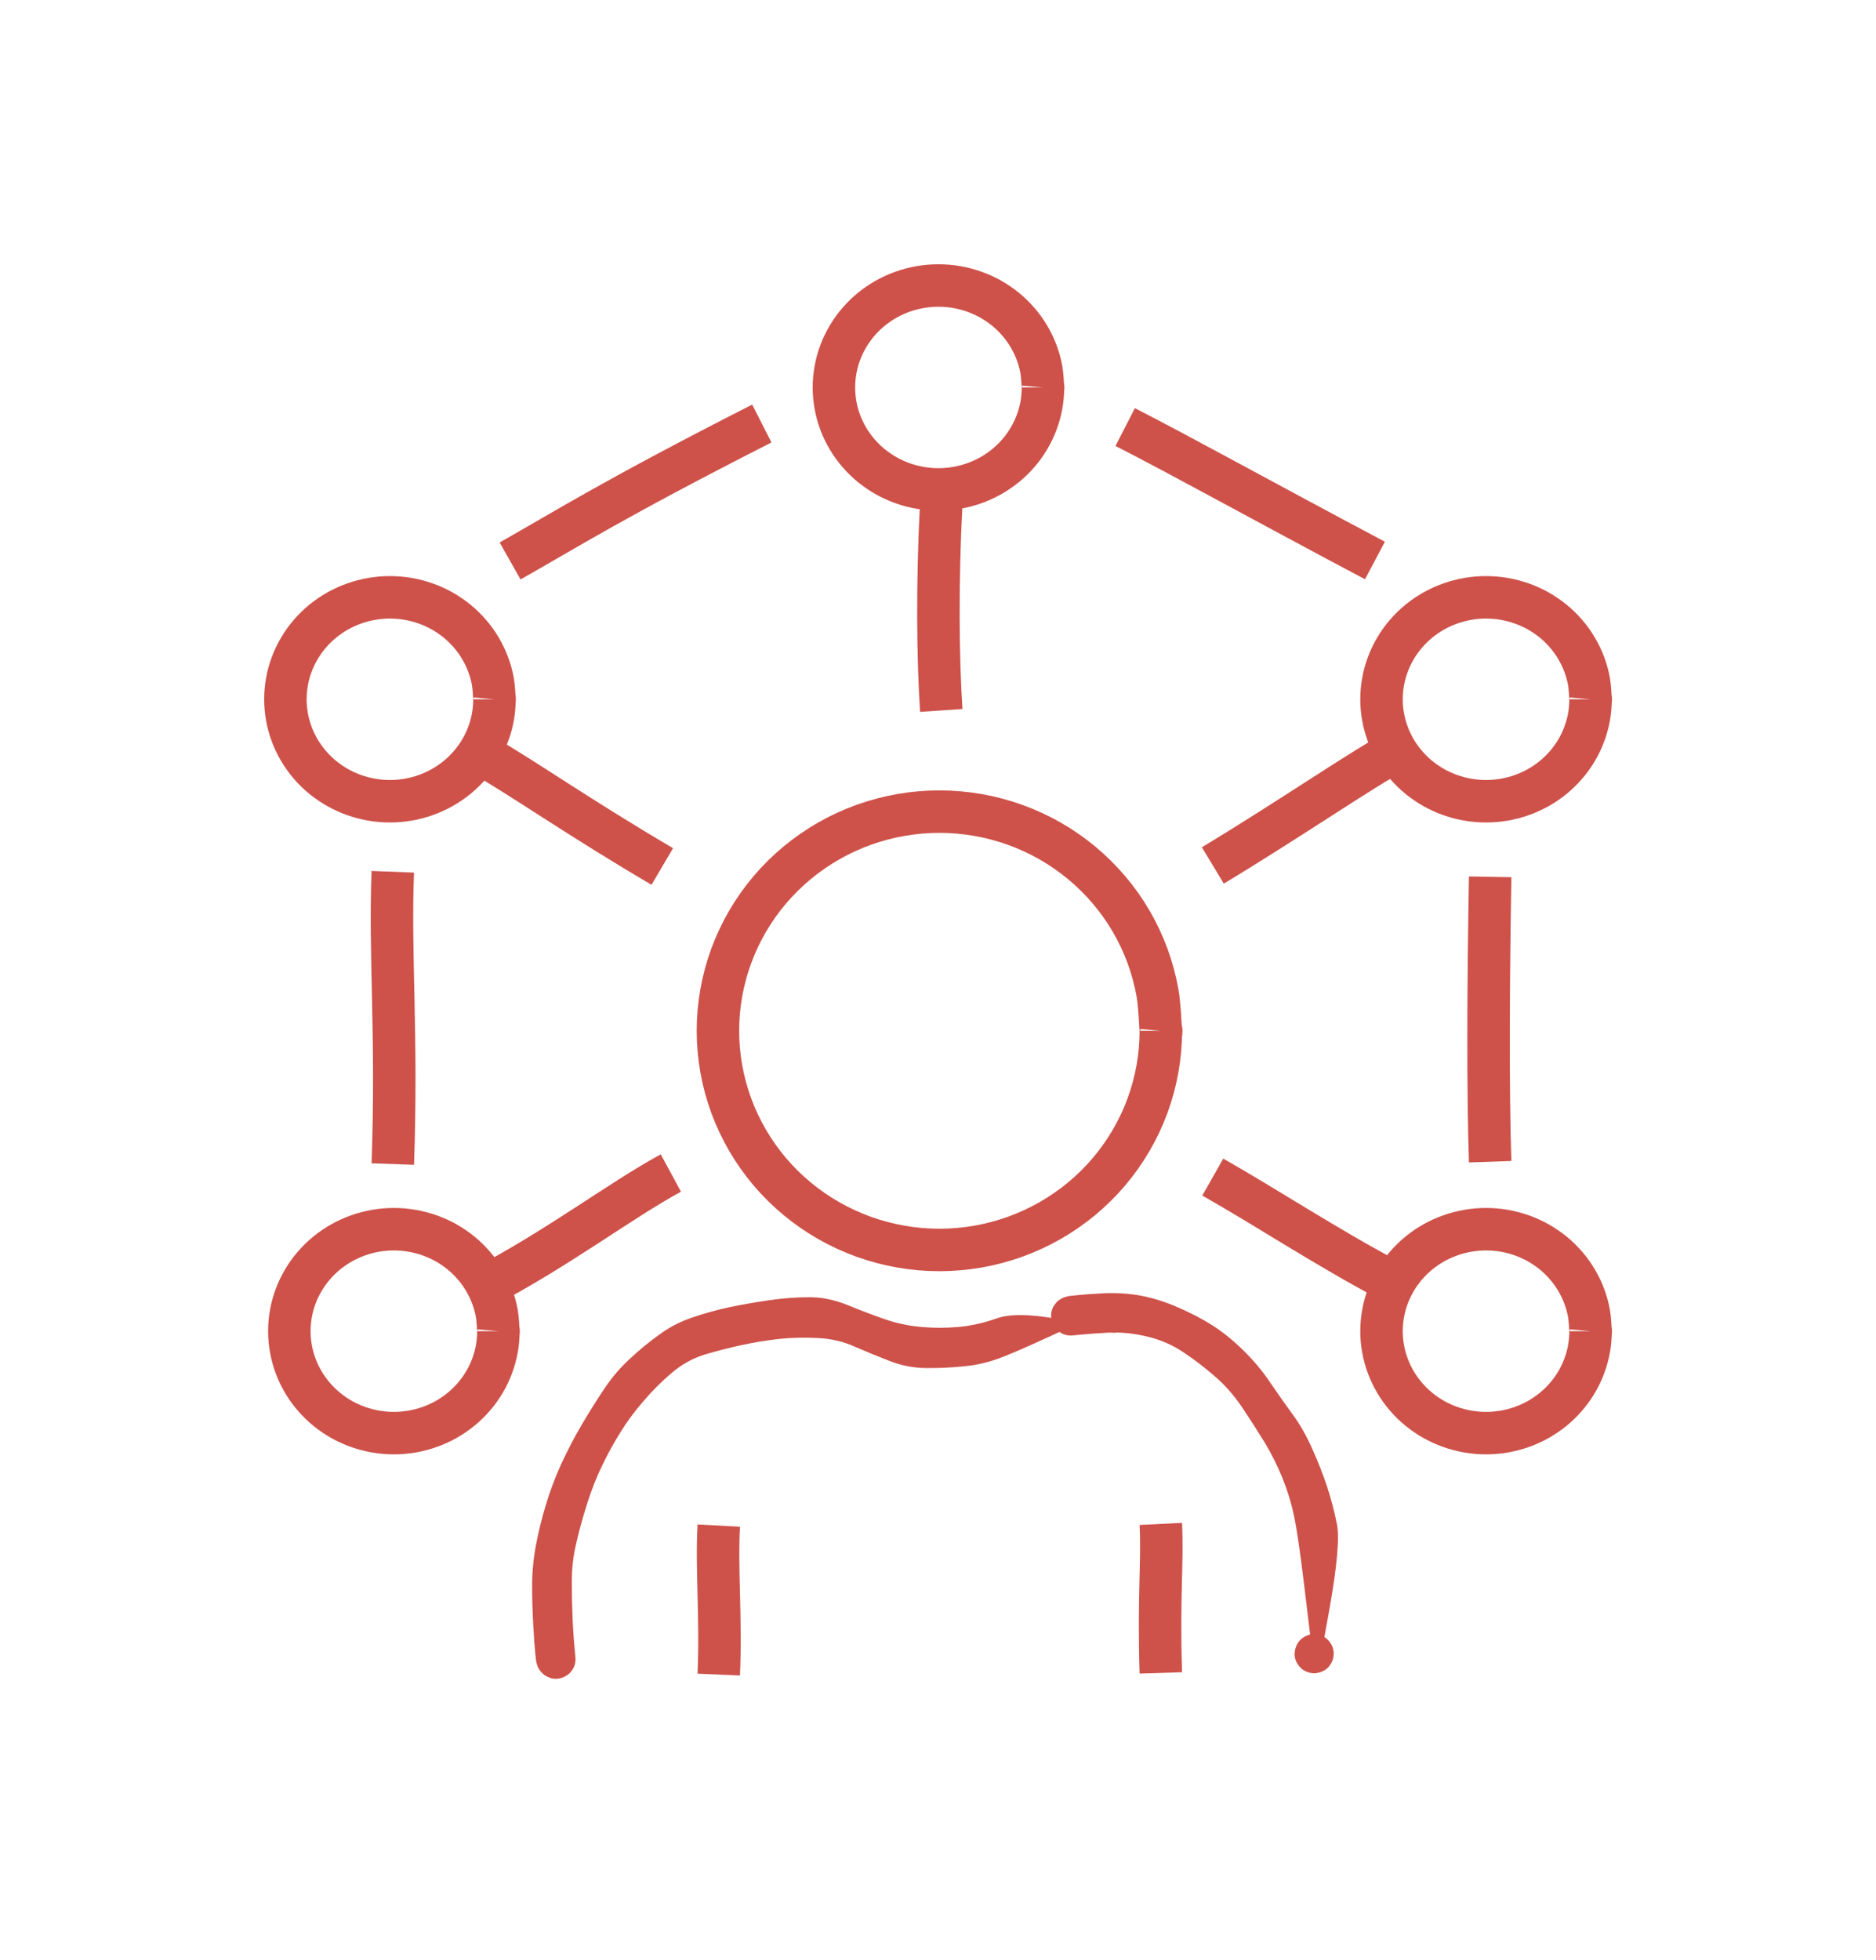 <svg version="1.1" xmlns="http://www.w3.org/2000/svg" viewBox="0 0 65.732 68.654" width="131.463" height="137.307">
  <!-- svg-source:excalidraw -->
  
  <g><g transform="translate(48.636 44.827) rotate(0 -3.071 -1.799)"><path d="M0 0 M0 0 C-2.173 -1.153, -4.226 -2.51, -6.142 -3.599" stroke="#ce524a" stroke-width="1.488" fill="none"></path></g></g><g><g transform="translate(17.873 19.648) rotate(0 4.41 -2.407)"><path d="M0 0 M0 0 C2.081 -1.177, 3.603 -2.158, 8.82 -4.814" stroke="#ce524a" stroke-width="1.488" fill="none"></path></g></g><g><g transform="translate(13.763 30.534) rotate(0 0.011 5.119)"><path d="M0 0 M0 0 C-0.115 2.941, 0.16 5.668, 0 10.238" stroke="#ce524a" stroke-width="1.488" fill="none"></path></g></g><g><g transform="translate(16.858 26.41) rotate(0 3.174 1.97)"><path d="M0 0 M0 0 C1.624 0.945, 3.399 2.206, 6.347 3.94" stroke="#ce524a" stroke-width="1.488" fill="none"></path></g></g><g><g transform="translate(32.981 17.624) rotate(0 -0.05 3.63)"><path d="M0 0 M0 0 C-0.146 2.724, -0.122 5.443, 0 7.26" stroke="#ce524a" stroke-width="1.488" fill="none"></path></g></g><g><g transform="translate(16.949 45.078) rotate(0 3.278 -1.996)"><path d="M0 0 M0 0 C2.552 -1.326, 4.811 -3.046, 6.557 -3.992" stroke="#ce524a" stroke-width="1.488" fill="none"></path></g></g><g><g transform="translate(39.425 14.958) rotate(0 4.375 2.337)"><path d="M0 0 M0 0 C2.08 1.065, 4.525 2.431, 8.751 4.674" stroke="#ce524a" stroke-width="1.488" fill="none"></path></g></g><g><g transform="translate(42.496 30.313) rotate(0 3.274 -2.041)"><path d="M0 0 M0 0 C2.738 -1.651, 5.269 -3.403, 6.549 -4.083" stroke="#ce524a" stroke-width="1.488" fill="none"></path></g></g><g><g transform="translate(52.213 30.712) rotate(0 -0.028 4.989)"><path d="M0 0 M0 0 C-0.067 3.808, -0.082 7.572, 0 9.978" stroke="#ce524a" stroke-width="1.488" fill="none"></path></g></g><g transform="translate(29.219 10) rotate(0 3.663 3.571)"><path d="M7.325 3.571 C7.325 3.778, 7.306 3.988, 7.27 4.191 C7.233 4.395, 7.177 4.598, 7.104 4.792 C7.032 4.987, 6.94 5.178, 6.834 5.357 C6.728 5.536, 6.605 5.708, 6.468 5.866 C6.332 6.025, 6.179 6.174, 6.017 6.307 C5.854 6.439, 5.677 6.56, 5.494 6.664 C5.31 6.767, 5.114 6.856, 4.915 6.927 C4.716 6.997, 4.507 7.052, 4.299 7.088 C4.09 7.124, 3.875 7.142, 3.663 7.142 C3.451 7.142, 3.235 7.124, 3.027 7.088 C2.818 7.052, 2.609 6.997, 2.41 6.927 C2.211 6.856, 2.015 6.767, 1.831 6.664 C1.648 6.56, 1.471 6.439, 1.308 6.307 C1.146 6.174, 0.993 6.025, 0.857 5.866 C0.721 5.708, 0.597 5.536, 0.491 5.357 C0.385 5.178, 0.293 4.987, 0.221 4.792 C0.148 4.598, 0.092 4.395, 0.056 4.191 C0.019 3.988, 3.7007434154171886e-16 3.778, 0 3.571 C-3.7007434154171886e-16 3.364, 0.019 3.154, 0.056 2.951 C0.092 2.747, 0.148 2.544, 0.221 2.35 C0.293 2.155, 0.385 1.965, 0.491 1.786 C0.597 1.606, 0.721 1.434, 0.857 1.276 C0.993 1.117, 1.146 0.968, 1.308 0.835 C1.471 0.703, 1.648 0.582, 1.831 0.478 C2.015 0.375, 2.211 0.286, 2.41 0.215 C2.609 0.145, 2.818 0.09, 3.027 0.054 C3.235 0.018, 3.451 5.921189464667501e-16, 3.663 0 C3.875 -5.921189464667501e-16, 4.09 0.018, 4.299 0.054 C4.507 0.09, 4.716 0.145, 4.915 0.215 C5.114 0.286, 5.31 0.375, 5.494 0.478 C5.677 0.582, 5.854 0.703, 6.017 0.835 C6.179 0.968, 6.332 1.117, 6.468 1.276 C6.605 1.434, 6.728 1.606, 6.834 1.786 C6.94 1.965, 7.032 2.155, 7.104 2.35 C7.177 2.544, 7.233 2.747, 7.27 2.951 C7.306 3.154, 7.316 3.468, 7.325 3.571 C7.334 3.674, 7.334 3.468, 7.325 3.571" stroke="none" stroke-width="0" fill="transparent"></path><path d="M7.325 3.571 C7.325 3.778, 7.306 3.988, 7.27 4.191 C7.233 4.395, 7.177 4.598, 7.104 4.792 C7.032 4.987, 6.94 5.178, 6.834 5.357 C6.728 5.536, 6.605 5.708, 6.468 5.866 C6.332 6.025, 6.179 6.174, 6.017 6.307 C5.854 6.439, 5.677 6.56, 5.494 6.664 C5.31 6.767, 5.114 6.856, 4.915 6.927 C4.716 6.997, 4.507 7.052, 4.299 7.088 C4.09 7.124, 3.875 7.142, 3.663 7.142 C3.451 7.142, 3.235 7.124, 3.027 7.088 C2.818 7.052, 2.609 6.997, 2.41 6.927 C2.211 6.856, 2.015 6.767, 1.831 6.664 C1.648 6.56, 1.471 6.439, 1.308 6.307 C1.146 6.174, 0.993 6.025, 0.857 5.866 C0.721 5.708, 0.597 5.536, 0.491 5.357 C0.385 5.178, 0.293 4.987, 0.221 4.792 C0.148 4.598, 0.092 4.395, 0.056 4.191 C0.019 3.988, 3.7007434154171886e-16 3.778, 0 3.571 C-3.7007434154171886e-16 3.364, 0.019 3.154, 0.056 2.951 C0.092 2.747, 0.148 2.544, 0.221 2.35 C0.293 2.155, 0.385 1.965, 0.491 1.786 C0.597 1.606, 0.721 1.434, 0.857 1.276 C0.993 1.117, 1.146 0.968, 1.308 0.835 C1.471 0.703, 1.648 0.582, 1.831 0.478 C2.015 0.375, 2.211 0.286, 2.41 0.215 C2.609 0.145, 2.818 0.09, 3.027 0.054 C3.235 0.018, 3.451 5.921189464667501e-16, 3.663 0 C3.875 -5.921189464667501e-16, 4.09 0.018, 4.299 0.054 C4.507 0.09, 4.716 0.145, 4.915 0.215 C5.114 0.286, 5.31 0.375, 5.494 0.478 C5.677 0.582, 5.854 0.703, 6.017 0.835 C6.179 0.968, 6.332 1.117, 6.468 1.276 C6.605 1.434, 6.728 1.606, 6.834 1.786 C6.94 1.965, 7.032 2.155, 7.104 2.35 C7.177 2.544, 7.233 2.747, 7.27 2.951 C7.306 3.154, 7.316 3.468, 7.325 3.571 C7.334 3.674, 7.334 3.468, 7.325 3.571" stroke="#ce524a" stroke-width="1.488" fill="none"></path></g><g transform="translate(48.406 20.922) rotate(0 3.663 3.571)"><path d="M7.325 3.571 C7.325 3.778, 7.306 3.988, 7.27 4.191 C7.233 4.395, 7.177 4.598, 7.104 4.792 C7.032 4.987, 6.94 5.178, 6.834 5.357 C6.728 5.536, 6.605 5.708, 6.468 5.866 C6.332 6.025, 6.179 6.174, 6.017 6.307 C5.854 6.439, 5.677 6.56, 5.494 6.664 C5.31 6.767, 5.114 6.856, 4.915 6.927 C4.716 6.997, 4.507 7.052, 4.299 7.088 C4.09 7.124, 3.875 7.142, 3.663 7.142 C3.451 7.142, 3.235 7.124, 3.027 7.088 C2.818 7.052, 2.609 6.997, 2.41 6.927 C2.211 6.856, 2.015 6.767, 1.831 6.664 C1.648 6.56, 1.471 6.439, 1.308 6.307 C1.146 6.174, 0.993 6.025, 0.857 5.866 C0.721 5.708, 0.597 5.536, 0.491 5.357 C0.385 5.178, 0.293 4.987, 0.221 4.792 C0.148 4.598, 0.092 4.395, 0.056 4.191 C0.019 3.988, 3.7007434154171886e-16 3.778, 0 3.571 C-3.7007434154171886e-16 3.364, 0.019 3.154, 0.056 2.951 C0.092 2.747, 0.148 2.544, 0.221 2.35 C0.293 2.155, 0.385 1.965, 0.491 1.786 C0.597 1.606, 0.721 1.434, 0.857 1.276 C0.993 1.117, 1.146 0.968, 1.308 0.835 C1.471 0.703, 1.648 0.582, 1.831 0.478 C2.015 0.375, 2.211 0.286, 2.41 0.215 C2.609 0.145, 2.818 0.09, 3.027 0.054 C3.235 0.018, 3.451 5.921189464667501e-16, 3.663 0 C3.875 -5.921189464667501e-16, 4.09 0.018, 4.299 0.054 C4.507 0.09, 4.716 0.145, 4.915 0.215 C5.114 0.286, 5.31 0.375, 5.494 0.478 C5.677 0.582, 5.854 0.703, 6.017 0.835 C6.179 0.968, 6.332 1.117, 6.468 1.276 C6.605 1.434, 6.728 1.606, 6.834 1.786 C6.94 1.965, 7.032 2.155, 7.104 2.35 C7.177 2.544, 7.233 2.747, 7.27 2.951 C7.306 3.154, 7.316 3.468, 7.325 3.571 C7.334 3.674, 7.334 3.468, 7.325 3.571" stroke="none" stroke-width="0" fill="transparent"></path><path d="M7.325 3.571 C7.325 3.778, 7.306 3.988, 7.27 4.191 C7.233 4.395, 7.177 4.598, 7.104 4.792 C7.032 4.987, 6.94 5.178, 6.834 5.357 C6.728 5.536, 6.605 5.708, 6.468 5.866 C6.332 6.025, 6.179 6.174, 6.017 6.307 C5.854 6.439, 5.677 6.56, 5.494 6.664 C5.31 6.767, 5.114 6.856, 4.915 6.927 C4.716 6.997, 4.507 7.052, 4.299 7.088 C4.09 7.124, 3.875 7.142, 3.663 7.142 C3.451 7.142, 3.235 7.124, 3.027 7.088 C2.818 7.052, 2.609 6.997, 2.41 6.927 C2.211 6.856, 2.015 6.767, 1.831 6.664 C1.648 6.56, 1.471 6.439, 1.308 6.307 C1.146 6.174, 0.993 6.025, 0.857 5.866 C0.721 5.708, 0.597 5.536, 0.491 5.357 C0.385 5.178, 0.293 4.987, 0.221 4.792 C0.148 4.598, 0.092 4.395, 0.056 4.191 C0.019 3.988, 3.7007434154171886e-16 3.778, 0 3.571 C-3.7007434154171886e-16 3.364, 0.019 3.154, 0.056 2.951 C0.092 2.747, 0.148 2.544, 0.221 2.35 C0.293 2.155, 0.385 1.965, 0.491 1.786 C0.597 1.606, 0.721 1.434, 0.857 1.276 C0.993 1.117, 1.146 0.968, 1.308 0.835 C1.471 0.703, 1.648 0.582, 1.831 0.478 C2.015 0.375, 2.211 0.286, 2.41 0.215 C2.609 0.145, 2.818 0.09, 3.027 0.054 C3.235 0.018, 3.451 5.921189464667501e-16, 3.663 0 C3.875 -5.921189464667501e-16, 4.09 0.018, 4.299 0.054 C4.507 0.09, 4.716 0.145, 4.915 0.215 C5.114 0.286, 5.31 0.375, 5.494 0.478 C5.677 0.582, 5.854 0.703, 6.017 0.835 C6.179 0.968, 6.332 1.117, 6.468 1.276 C6.605 1.434, 6.728 1.606, 6.834 1.786 C6.94 1.965, 7.032 2.155, 7.104 2.35 C7.177 2.544, 7.233 2.747, 7.27 2.951 C7.306 3.154, 7.316 3.468, 7.325 3.571 C7.334 3.674, 7.334 3.468, 7.325 3.571" stroke="#ce524a" stroke-width="1.488" fill="none"></path></g><g transform="translate(48.406 43.054) rotate(0 3.663 3.571)"><path d="M7.325 3.571 C7.325 3.778, 7.306 3.988, 7.27 4.191 C7.233 4.395, 7.177 4.598, 7.104 4.792 C7.032 4.987, 6.94 5.178, 6.834 5.357 C6.728 5.536, 6.605 5.708, 6.468 5.866 C6.332 6.025, 6.179 6.174, 6.017 6.307 C5.854 6.439, 5.677 6.56, 5.494 6.664 C5.31 6.767, 5.114 6.856, 4.915 6.927 C4.716 6.997, 4.507 7.052, 4.299 7.088 C4.09 7.124, 3.875 7.142, 3.663 7.142 C3.451 7.142, 3.235 7.124, 3.027 7.088 C2.818 7.052, 2.609 6.997, 2.41 6.927 C2.211 6.856, 2.015 6.767, 1.831 6.664 C1.648 6.56, 1.471 6.439, 1.308 6.307 C1.146 6.174, 0.993 6.025, 0.857 5.866 C0.721 5.708, 0.597 5.536, 0.491 5.357 C0.385 5.178, 0.293 4.987, 0.221 4.792 C0.148 4.598, 0.092 4.395, 0.056 4.191 C0.019 3.988, 3.7007434154171886e-16 3.778, 0 3.571 C-3.7007434154171886e-16 3.364, 0.019 3.154, 0.056 2.951 C0.092 2.747, 0.148 2.544, 0.221 2.35 C0.293 2.155, 0.385 1.965, 0.491 1.786 C0.597 1.606, 0.721 1.434, 0.857 1.276 C0.993 1.117, 1.146 0.968, 1.308 0.835 C1.471 0.703, 1.648 0.582, 1.831 0.478 C2.015 0.375, 2.211 0.286, 2.41 0.215 C2.609 0.145, 2.818 0.09, 3.027 0.054 C3.235 0.018, 3.451 5.921189464667501e-16, 3.663 0 C3.875 -5.921189464667501e-16, 4.09 0.018, 4.299 0.054 C4.507 0.09, 4.716 0.145, 4.915 0.215 C5.114 0.286, 5.31 0.375, 5.494 0.478 C5.677 0.582, 5.854 0.703, 6.017 0.835 C6.179 0.968, 6.332 1.117, 6.468 1.276 C6.605 1.434, 6.728 1.606, 6.834 1.786 C6.94 1.965, 7.032 2.155, 7.104 2.35 C7.177 2.544, 7.233 2.747, 7.27 2.951 C7.306 3.154, 7.316 3.468, 7.325 3.571 C7.334 3.674, 7.334 3.468, 7.325 3.571" stroke="none" stroke-width="0" fill="transparent"></path><path d="M7.325 3.571 C7.325 3.778, 7.306 3.988, 7.27 4.191 C7.233 4.395, 7.177 4.598, 7.104 4.792 C7.032 4.987, 6.94 5.178, 6.834 5.357 C6.728 5.536, 6.605 5.708, 6.468 5.866 C6.332 6.025, 6.179 6.174, 6.017 6.307 C5.854 6.439, 5.677 6.56, 5.494 6.664 C5.31 6.767, 5.114 6.856, 4.915 6.927 C4.716 6.997, 4.507 7.052, 4.299 7.088 C4.09 7.124, 3.875 7.142, 3.663 7.142 C3.451 7.142, 3.235 7.124, 3.027 7.088 C2.818 7.052, 2.609 6.997, 2.41 6.927 C2.211 6.856, 2.015 6.767, 1.831 6.664 C1.648 6.56, 1.471 6.439, 1.308 6.307 C1.146 6.174, 0.993 6.025, 0.857 5.866 C0.721 5.708, 0.597 5.536, 0.491 5.357 C0.385 5.178, 0.293 4.987, 0.221 4.792 C0.148 4.598, 0.092 4.395, 0.056 4.191 C0.019 3.988, 3.7007434154171886e-16 3.778, 0 3.571 C-3.7007434154171886e-16 3.364, 0.019 3.154, 0.056 2.951 C0.092 2.747, 0.148 2.544, 0.221 2.35 C0.293 2.155, 0.385 1.965, 0.491 1.786 C0.597 1.606, 0.721 1.434, 0.857 1.276 C0.993 1.117, 1.146 0.968, 1.308 0.835 C1.471 0.703, 1.648 0.582, 1.831 0.478 C2.015 0.375, 2.211 0.286, 2.41 0.215 C2.609 0.145, 2.818 0.09, 3.027 0.054 C3.235 0.018, 3.451 5.921189464667501e-16, 3.663 0 C3.875 -5.921189464667501e-16, 4.09 0.018, 4.299 0.054 C4.507 0.09, 4.716 0.145, 4.915 0.215 C5.114 0.286, 5.31 0.375, 5.494 0.478 C5.677 0.582, 5.854 0.703, 6.017 0.835 C6.179 0.968, 6.332 1.117, 6.468 1.276 C6.605 1.434, 6.728 1.606, 6.834 1.786 C6.94 1.965, 7.032 2.155, 7.104 2.35 C7.177 2.544, 7.233 2.747, 7.27 2.951 C7.306 3.154, 7.316 3.468, 7.325 3.571 C7.334 3.674, 7.334 3.468, 7.325 3.571" stroke="#ce524a" stroke-width="1.488" fill="none"></path></g><g transform="translate(10.138 43.054) rotate(0 3.663 3.571)"><path d="M7.325 3.571 C7.325 3.778, 7.306 3.988, 7.27 4.191 C7.233 4.395, 7.177 4.598, 7.104 4.792 C7.032 4.987, 6.94 5.178, 6.834 5.357 C6.728 5.536, 6.605 5.708, 6.468 5.866 C6.332 6.025, 6.179 6.174, 6.017 6.307 C5.854 6.439, 5.677 6.56, 5.494 6.664 C5.31 6.767, 5.114 6.856, 4.915 6.927 C4.716 6.997, 4.507 7.052, 4.299 7.088 C4.09 7.124, 3.875 7.142, 3.663 7.142 C3.451 7.142, 3.235 7.124, 3.027 7.088 C2.818 7.052, 2.609 6.997, 2.41 6.927 C2.211 6.856, 2.015 6.767, 1.831 6.664 C1.648 6.56, 1.471 6.439, 1.308 6.307 C1.146 6.174, 0.993 6.025, 0.857 5.866 C0.721 5.708, 0.597 5.536, 0.491 5.357 C0.385 5.178, 0.293 4.987, 0.221 4.792 C0.148 4.598, 0.092 4.395, 0.056 4.191 C0.019 3.988, 3.7007434154171886e-16 3.778, 0 3.571 C-3.7007434154171886e-16 3.364, 0.019 3.154, 0.056 2.951 C0.092 2.747, 0.148 2.544, 0.221 2.35 C0.293 2.155, 0.385 1.965, 0.491 1.786 C0.597 1.606, 0.721 1.434, 0.857 1.276 C0.993 1.117, 1.146 0.968, 1.308 0.835 C1.471 0.703, 1.648 0.582, 1.831 0.478 C2.015 0.375, 2.211 0.286, 2.41 0.215 C2.609 0.145, 2.818 0.09, 3.027 0.054 C3.235 0.018, 3.451 5.921189464667501e-16, 3.663 0 C3.875 -5.921189464667501e-16, 4.09 0.018, 4.299 0.054 C4.507 0.09, 4.716 0.145, 4.915 0.215 C5.114 0.286, 5.31 0.375, 5.494 0.478 C5.677 0.582, 5.854 0.703, 6.017 0.835 C6.179 0.968, 6.332 1.117, 6.468 1.276 C6.605 1.434, 6.728 1.606, 6.834 1.786 C6.94 1.965, 7.032 2.155, 7.104 2.35 C7.177 2.544, 7.233 2.747, 7.27 2.951 C7.306 3.154, 7.316 3.468, 7.325 3.571 C7.334 3.674, 7.334 3.468, 7.325 3.571" stroke="none" stroke-width="0" fill="transparent"></path><path d="M7.325 3.571 C7.325 3.778, 7.306 3.988, 7.27 4.191 C7.233 4.395, 7.177 4.598, 7.104 4.792 C7.032 4.987, 6.94 5.178, 6.834 5.357 C6.728 5.536, 6.605 5.708, 6.468 5.866 C6.332 6.025, 6.179 6.174, 6.017 6.307 C5.854 6.439, 5.677 6.56, 5.494 6.664 C5.31 6.767, 5.114 6.856, 4.915 6.927 C4.716 6.997, 4.507 7.052, 4.299 7.088 C4.09 7.124, 3.875 7.142, 3.663 7.142 C3.451 7.142, 3.235 7.124, 3.027 7.088 C2.818 7.052, 2.609 6.997, 2.41 6.927 C2.211 6.856, 2.015 6.767, 1.831 6.664 C1.648 6.56, 1.471 6.439, 1.308 6.307 C1.146 6.174, 0.993 6.025, 0.857 5.866 C0.721 5.708, 0.597 5.536, 0.491 5.357 C0.385 5.178, 0.293 4.987, 0.221 4.792 C0.148 4.598, 0.092 4.395, 0.056 4.191 C0.019 3.988, 3.7007434154171886e-16 3.778, 0 3.571 C-3.7007434154171886e-16 3.364, 0.019 3.154, 0.056 2.951 C0.092 2.747, 0.148 2.544, 0.221 2.35 C0.293 2.155, 0.385 1.965, 0.491 1.786 C0.597 1.606, 0.721 1.434, 0.857 1.276 C0.993 1.117, 1.146 0.968, 1.308 0.835 C1.471 0.703, 1.648 0.582, 1.831 0.478 C2.015 0.375, 2.211 0.286, 2.41 0.215 C2.609 0.145, 2.818 0.09, 3.027 0.054 C3.235 0.018, 3.451 5.921189464667501e-16, 3.663 0 C3.875 -5.921189464667501e-16, 4.09 0.018, 4.299 0.054 C4.507 0.09, 4.716 0.145, 4.915 0.215 C5.114 0.286, 5.31 0.375, 5.494 0.478 C5.677 0.582, 5.854 0.703, 6.017 0.835 C6.179 0.968, 6.332 1.117, 6.468 1.276 C6.605 1.434, 6.728 1.606, 6.834 1.786 C6.94 1.965, 7.032 2.155, 7.104 2.35 C7.177 2.544, 7.233 2.747, 7.27 2.951 C7.306 3.154, 7.316 3.468, 7.325 3.571 C7.334 3.674, 7.334 3.468, 7.325 3.571" stroke="#ce524a" stroke-width="1.488" fill="none"></path></g><g transform="translate(10 20.922) rotate(0 3.663 3.571)"><path d="M7.325 3.571 C7.325 3.778, 7.306 3.988, 7.27 4.191 C7.233 4.395, 7.177 4.598, 7.104 4.792 C7.032 4.987, 6.94 5.178, 6.834 5.357 C6.728 5.536, 6.605 5.708, 6.468 5.866 C6.332 6.025, 6.179 6.174, 6.017 6.307 C5.854 6.439, 5.677 6.56, 5.494 6.664 C5.31 6.767, 5.114 6.856, 4.915 6.927 C4.716 6.997, 4.507 7.052, 4.299 7.088 C4.09 7.124, 3.875 7.142, 3.663 7.142 C3.451 7.142, 3.235 7.124, 3.027 7.088 C2.818 7.052, 2.609 6.997, 2.41 6.927 C2.211 6.856, 2.015 6.767, 1.831 6.664 C1.648 6.56, 1.471 6.439, 1.308 6.307 C1.146 6.174, 0.993 6.025, 0.857 5.866 C0.721 5.708, 0.597 5.536, 0.491 5.357 C0.385 5.178, 0.293 4.987, 0.221 4.792 C0.148 4.598, 0.092 4.395, 0.056 4.191 C0.019 3.988, 3.7007434154171886e-16 3.778, 0 3.571 C-3.7007434154171886e-16 3.364, 0.019 3.154, 0.056 2.951 C0.092 2.747, 0.148 2.544, 0.221 2.35 C0.293 2.155, 0.385 1.965, 0.491 1.786 C0.597 1.606, 0.721 1.434, 0.857 1.276 C0.993 1.117, 1.146 0.968, 1.308 0.835 C1.471 0.703, 1.648 0.582, 1.831 0.478 C2.015 0.375, 2.211 0.286, 2.41 0.215 C2.609 0.145, 2.818 0.09, 3.027 0.054 C3.235 0.018, 3.451 5.921189464667501e-16, 3.663 0 C3.875 -5.921189464667501e-16, 4.09 0.018, 4.299 0.054 C4.507 0.09, 4.716 0.145, 4.915 0.215 C5.114 0.286, 5.31 0.375, 5.494 0.478 C5.677 0.582, 5.854 0.703, 6.017 0.835 C6.179 0.968, 6.332 1.117, 6.468 1.276 C6.605 1.434, 6.728 1.606, 6.834 1.786 C6.94 1.965, 7.032 2.155, 7.104 2.35 C7.177 2.544, 7.233 2.747, 7.27 2.951 C7.306 3.154, 7.316 3.468, 7.325 3.571 C7.334 3.674, 7.334 3.468, 7.325 3.571" stroke="none" stroke-width="0" fill="transparent"></path><path d="M7.325 3.571 C7.325 3.778, 7.306 3.988, 7.27 4.191 C7.233 4.395, 7.177 4.598, 7.104 4.792 C7.032 4.987, 6.94 5.178, 6.834 5.357 C6.728 5.536, 6.605 5.708, 6.468 5.866 C6.332 6.025, 6.179 6.174, 6.017 6.307 C5.854 6.439, 5.677 6.56, 5.494 6.664 C5.31 6.767, 5.114 6.856, 4.915 6.927 C4.716 6.997, 4.507 7.052, 4.299 7.088 C4.09 7.124, 3.875 7.142, 3.663 7.142 C3.451 7.142, 3.235 7.124, 3.027 7.088 C2.818 7.052, 2.609 6.997, 2.41 6.927 C2.211 6.856, 2.015 6.767, 1.831 6.664 C1.648 6.56, 1.471 6.439, 1.308 6.307 C1.146 6.174, 0.993 6.025, 0.857 5.866 C0.721 5.708, 0.597 5.536, 0.491 5.357 C0.385 5.178, 0.293 4.987, 0.221 4.792 C0.148 4.598, 0.092 4.395, 0.056 4.191 C0.019 3.988, 3.7007434154171886e-16 3.778, 0 3.571 C-3.7007434154171886e-16 3.364, 0.019 3.154, 0.056 2.951 C0.092 2.747, 0.148 2.544, 0.221 2.35 C0.293 2.155, 0.385 1.965, 0.491 1.786 C0.597 1.606, 0.721 1.434, 0.857 1.276 C0.993 1.117, 1.146 0.968, 1.308 0.835 C1.471 0.703, 1.648 0.582, 1.831 0.478 C2.015 0.375, 2.211 0.286, 2.41 0.215 C2.609 0.145, 2.818 0.09, 3.027 0.054 C3.235 0.018, 3.451 5.921189464667501e-16, 3.663 0 C3.875 -5.921189464667501e-16, 4.09 0.018, 4.299 0.054 C4.507 0.09, 4.716 0.145, 4.915 0.215 C5.114 0.286, 5.31 0.375, 5.494 0.478 C5.677 0.582, 5.854 0.703, 6.017 0.835 C6.179 0.968, 6.332 1.117, 6.468 1.276 C6.605 1.434, 6.728 1.606, 6.834 1.786 C6.94 1.965, 7.032 2.155, 7.104 2.35 C7.177 2.544, 7.233 2.747, 7.27 2.951 C7.306 3.154, 7.316 3.468, 7.325 3.571 C7.334 3.674, 7.334 3.468, 7.325 3.571" stroke="#ce524a" stroke-width="1.488" fill="none"></path></g><g transform="translate(25.155 28.428) rotate(0 7.759 7.676)"><path d="M15.519 7.676 C15.519 8.121, 15.479 8.572, 15.401 9.009 C15.323 9.447, 15.204 9.884, 15.051 10.302 C14.897 10.719, 14.704 11.13, 14.479 11.514 C14.255 11.899, 13.992 12.27, 13.703 12.611 C13.415 12.951, 13.091 13.271, 12.747 13.557 C12.403 13.842, 12.028 14.102, 11.639 14.324 C11.25 14.546, 10.835 14.738, 10.413 14.89 C9.991 15.042, 9.549 15.159, 9.107 15.236 C8.664 15.313, 8.208 15.353, 7.759 15.353 C7.31 15.353, 6.854 15.313, 6.412 15.236 C5.97 15.159, 5.528 15.042, 5.105 14.89 C4.683 14.738, 4.269 14.546, 3.88 14.324 C3.491 14.102, 3.116 13.842, 2.772 13.557 C2.428 13.271, 2.104 12.951, 1.815 12.611 C1.527 12.27, 1.264 11.899, 1.04 11.514 C0.815 11.13, 0.622 10.719, 0.468 10.302 C0.314 9.884, 0.196 9.447, 0.118 9.009 C0.04 8.572, 7.401486830834377e-16 8.121, 0 7.676 C-7.401486830834377e-16 7.232, 0.04 6.781, 0.118 6.343 C0.196 5.906, 0.314 5.468, 0.468 5.051 C0.622 4.633, 0.815 4.223, 1.04 3.838 C1.264 3.453, 1.527 3.082, 1.815 2.742 C2.104 2.402, 2.428 2.082, 2.772 1.796 C3.116 1.51, 3.491 1.251, 3.88 1.028 C4.269 0.806, 4.683 0.615, 5.105 0.463 C5.528 0.311, 5.97 0.194, 6.412 0.117 C6.854 0.039, 7.31 1.3322676295501878e-15, 7.759 0 C8.208 -1.3322676295501878e-15, 8.664 0.039, 9.107 0.117 C9.549 0.194, 9.991 0.311, 10.413 0.463 C10.835 0.615, 11.25 0.806, 11.639 1.028 C12.028 1.251, 12.403 1.51, 12.747 1.796 C13.091 2.082, 13.415 2.402, 13.703 2.742 C13.992 3.082, 14.255 3.453, 14.479 3.838 C14.704 4.223, 14.897 4.633, 15.051 5.051 C15.204 5.468, 15.323 5.906, 15.401 6.343 C15.479 6.781, 15.499 7.454, 15.519 7.676 C15.538 7.898, 15.538 7.454, 15.519 7.676" stroke="none" stroke-width="0" fill="transparent"></path><path d="M15.519 7.676 C15.519 8.121, 15.479 8.572, 15.401 9.009 C15.323 9.447, 15.204 9.884, 15.051 10.302 C14.897 10.719, 14.704 11.13, 14.479 11.514 C14.255 11.899, 13.992 12.27, 13.703 12.611 C13.415 12.951, 13.091 13.271, 12.747 13.557 C12.403 13.842, 12.028 14.102, 11.639 14.324 C11.25 14.546, 10.835 14.738, 10.413 14.89 C9.991 15.042, 9.549 15.159, 9.107 15.236 C8.664 15.313, 8.208 15.353, 7.759 15.353 C7.31 15.353, 6.854 15.313, 6.412 15.236 C5.97 15.159, 5.528 15.042, 5.105 14.89 C4.683 14.738, 4.269 14.546, 3.88 14.324 C3.491 14.102, 3.116 13.842, 2.772 13.557 C2.428 13.271, 2.104 12.951, 1.815 12.611 C1.527 12.27, 1.264 11.899, 1.04 11.514 C0.815 11.13, 0.622 10.719, 0.468 10.302 C0.314 9.884, 0.196 9.447, 0.118 9.009 C0.04 8.572, 7.401486830834377e-16 8.121, 0 7.676 C-7.401486830834377e-16 7.232, 0.04 6.781, 0.118 6.343 C0.196 5.906, 0.314 5.468, 0.468 5.051 C0.622 4.633, 0.815 4.223, 1.04 3.838 C1.264 3.453, 1.527 3.082, 1.815 2.742 C2.104 2.402, 2.428 2.082, 2.772 1.796 C3.116 1.51, 3.491 1.251, 3.88 1.028 C4.269 0.806, 4.683 0.615, 5.105 0.463 C5.528 0.311, 5.97 0.194, 6.412 0.117 C6.854 0.039, 7.31 1.3322676295501878e-15, 7.759 0 C8.208 -1.3322676295501878e-15, 8.664 0.039, 9.107 0.117 C9.549 0.194, 9.991 0.311, 10.413 0.463 C10.835 0.615, 11.25 0.806, 11.639 1.028 C12.028 1.251, 12.403 1.51, 12.747 1.796 C13.091 2.082, 13.415 2.402, 13.703 2.742 C13.992 3.082, 14.255 3.453, 14.479 3.838 C14.704 4.223, 14.897 4.633, 15.051 5.051 C15.204 5.468, 15.323 5.906, 15.401 6.343 C15.479 6.781, 15.499 7.454, 15.519 7.676 C15.538 7.898, 15.538 7.454, 15.519 7.676" stroke="#ce524a" stroke-width="1.488" fill="none"></path></g><g><g transform="translate(25.184 53.435) rotate(0 0.001 2.609)"><path d="M0 0 M0 0 C-0.083 1.547, 0.086 3.224, 0 5.219" stroke="#ce524a" stroke-width="1.488" fill="none"></path></g></g><g><g transform="translate(40.673 53.376) rotate(0 -0.004 2.609)"><path d="M0 0 M0 0 C0.068 1.372, -0.084 2.478, 0 5.219" stroke="#ce524a" stroke-width="1.488" fill="none"></path></g></g><g transform="translate(37.514 46.947) rotate(0 4.476 5.059)" stroke="none" fill="#ce524a"><path d="M -0.07,-1.55 Q -0.07,-1.55 0.20,-1.58 0.47,-1.61 1.16,-1.65 1.84,-1.68 2.49,-1.56 3.14,-1.43 3.77,-1.15 4.40,-0.88 4.96,-0.53 5.51,-0.18 6.05,0.35 6.60,0.89 7.00,1.49 7.41,2.09 7.79,2.61 8.17,3.13 8.47,3.81 8.77,4.48 8.98,5.11 9.19,5.74 9.33,6.44 9.47,7.14 9.07,9.40 8.68,11.65 8.57,11.66 8.45,11.66 8.35,11.63 8.24,11.60 8.15,11.54 8.05,11.48 7.99,11.39 7.92,11.30 7.88,11.19 7.85,11.08 7.85,10.97 7.85,10.86 7.89,10.75 7.92,10.65 7.99,10.56 8.06,10.47 8.15,10.41 8.25,10.35 8.35,10.32 8.46,10.29 8.57,10.29 8.69,10.30 8.79,10.34 8.89,10.38 8.98,10.46 9.06,10.53 9.12,10.63 9.18,10.72 9.20,10.83 9.23,10.94 9.21,11.05 9.20,11.17 9.15,11.27 9.10,11.37 9.03,11.45 8.95,11.53 8.85,11.58 8.75,11.63 8.64,11.65 8.53,11.67 8.42,11.65 8.31,11.63 8.21,11.58 8.11,11.53 8.03,11.44 7.96,11.36 7.91,11.26 7.86,11.16 7.85,11.05 7.84,10.93 7.87,10.83 7.89,10.72 7.95,10.62 8.01,10.52 8.09,10.45 8.18,10.38 8.28,10.34 8.39,10.30 8.39,10.30 8.39,10.30 8.18,8.56 7.97,6.83 7.83,6.16 7.69,5.49 7.42,4.82 7.15,4.16 6.80,3.58 6.45,3.01 6.01,2.35 5.57,1.70 5.04,1.25 4.51,0.79 3.94,0.41 3.37,0.03 2.69,-0.13 2.01,-0.30 1.32,-0.27 0.63,-0.23 0.35,-0.20 0.07,-0.17 -0.00,-0.17 -0.09,-0.17 -0.17,-0.19 -0.25,-0.21 -0.32,-0.25 -0.39,-0.29 -0.46,-0.35 -0.52,-0.40 -0.57,-0.47 -0.61,-0.54 -0.64,-0.62 -0.67,-0.70 -0.68,-0.78 -0.69,-0.86 -0.68,-0.95 -0.67,-1.03 -0.64,-1.11 -0.61,-1.19 -0.56,-1.25 -0.51,-1.32 -0.45,-1.38 -0.38,-1.43 -0.31,-1.47 -0.23,-1.51 -0.15,-1.53 -0.07,-1.55 -0.07,-1.55 L -0.07,-1.55 Z"></path></g><g transform="translate(20.335 133.987) rotate(0 8.984 -81.941)" stroke="none" fill="#ce524a"><path d="M -1.55,-75.80 Q -1.55,-75.80 -1.58,-76.08 -1.61,-76.35 -1.65,-77.05 -1.69,-77.75 -1.69,-78.45 -1.69,-79.15 -1.56,-79.85 -1.43,-80.54 -1.22,-81.24 -1.02,-81.93 -0.68,-82.69 -0.33,-83.45 0.08,-84.14 0.49,-84.83 0.87,-85.39 1.24,-85.94 1.73,-86.39 2.22,-86.85 2.75,-87.23 3.27,-87.62 3.92,-87.84 4.56,-88.06 5.26,-88.21 5.95,-88.35 6.65,-88.45 7.35,-88.55 8.00,-88.55 8.64,-88.56 9.33,-88.29 10.01,-88.01 10.64,-87.79 11.27,-87.57 11.93,-87.51 12.60,-87.45 13.26,-87.51 13.91,-87.57 14.59,-87.81 15.27,-88.05 16.72,-87.79 18.17,-87.53 18.11,-87.63 18.05,-87.72 18.02,-87.83 18.00,-87.94 18.01,-88.05 18.02,-88.16 18.06,-88.26 18.10,-88.37 18.18,-88.45 18.25,-88.53 18.35,-88.59 18.45,-88.65 18.56,-88.67 18.67,-88.69 18.78,-88.67 18.89,-88.66 18.99,-88.61 19.09,-88.56 19.17,-88.48 19.25,-88.40 19.30,-88.30 19.35,-88.20 19.37,-88.09 19.38,-87.98 19.36,-87.87 19.34,-87.76 19.28,-87.66 19.23,-87.56 19.15,-87.49 19.06,-87.41 18.96,-87.37 18.86,-87.32 18.75,-87.31 18.63,-87.30 18.52,-87.33 18.42,-87.36 18.32,-87.42 18.23,-87.48 18.16,-87.57 18.09,-87.65 18.05,-87.76 18.01,-87.86 18.00,-87.98 18.00,-88.09 18.03,-88.19 18.07,-88.30 18.13,-88.39 18.20,-88.48 18.29,-88.55 18.38,-88.62 18.49,-88.65 18.59,-88.68 18.71,-88.68 18.82,-88.68 18.92,-88.64 19.03,-88.60 19.12,-88.53 19.20,-88.46 19.20,-88.46 19.20,-88.46 17.36,-87.60 15.52,-86.74 14.83,-86.47 14.13,-86.19 13.43,-86.13 12.73,-86.06 12.09,-86.07 11.44,-86.08 10.83,-86.32 10.21,-86.56 9.61,-86.82 9.01,-87.09 8.33,-87.12 7.64,-87.16 6.96,-87.09 6.27,-87.01 5.63,-86.87 4.99,-86.73 4.35,-86.54 3.71,-86.34 3.19,-85.89 2.67,-85.45 2.21,-84.91 1.75,-84.38 1.41,-83.83 1.07,-83.29 0.77,-82.67 0.47,-82.05 0.24,-81.33 0.01,-80.61 -0.14,-79.95 -0.30,-79.29 -0.30,-78.60 -0.30,-77.91 -0.27,-77.21 -0.23,-76.51 -0.20,-76.23 -0.17,-75.95 -0.17,-75.87 -0.17,-75.79 -0.19,-75.70 -0.21,-75.62 -0.25,-75.55 -0.29,-75.48 -0.35,-75.41 -0.40,-75.35 -0.47,-75.31 -0.54,-75.26 -0.62,-75.23 -0.70,-75.20 -0.78,-75.19 -0.86,-75.18 -0.95,-75.19 -1.03,-75.20 -1.11,-75.24 -1.19,-75.27 -1.25,-75.31 -1.32,-75.36 -1.38,-75.43 -1.43,-75.49 -1.47,-75.56 -1.51,-75.64 -1.53,-75.72 -1.55,-75.80 -1.55,-75.80 L -1.55,-75.80 Z"></path></g></svg>